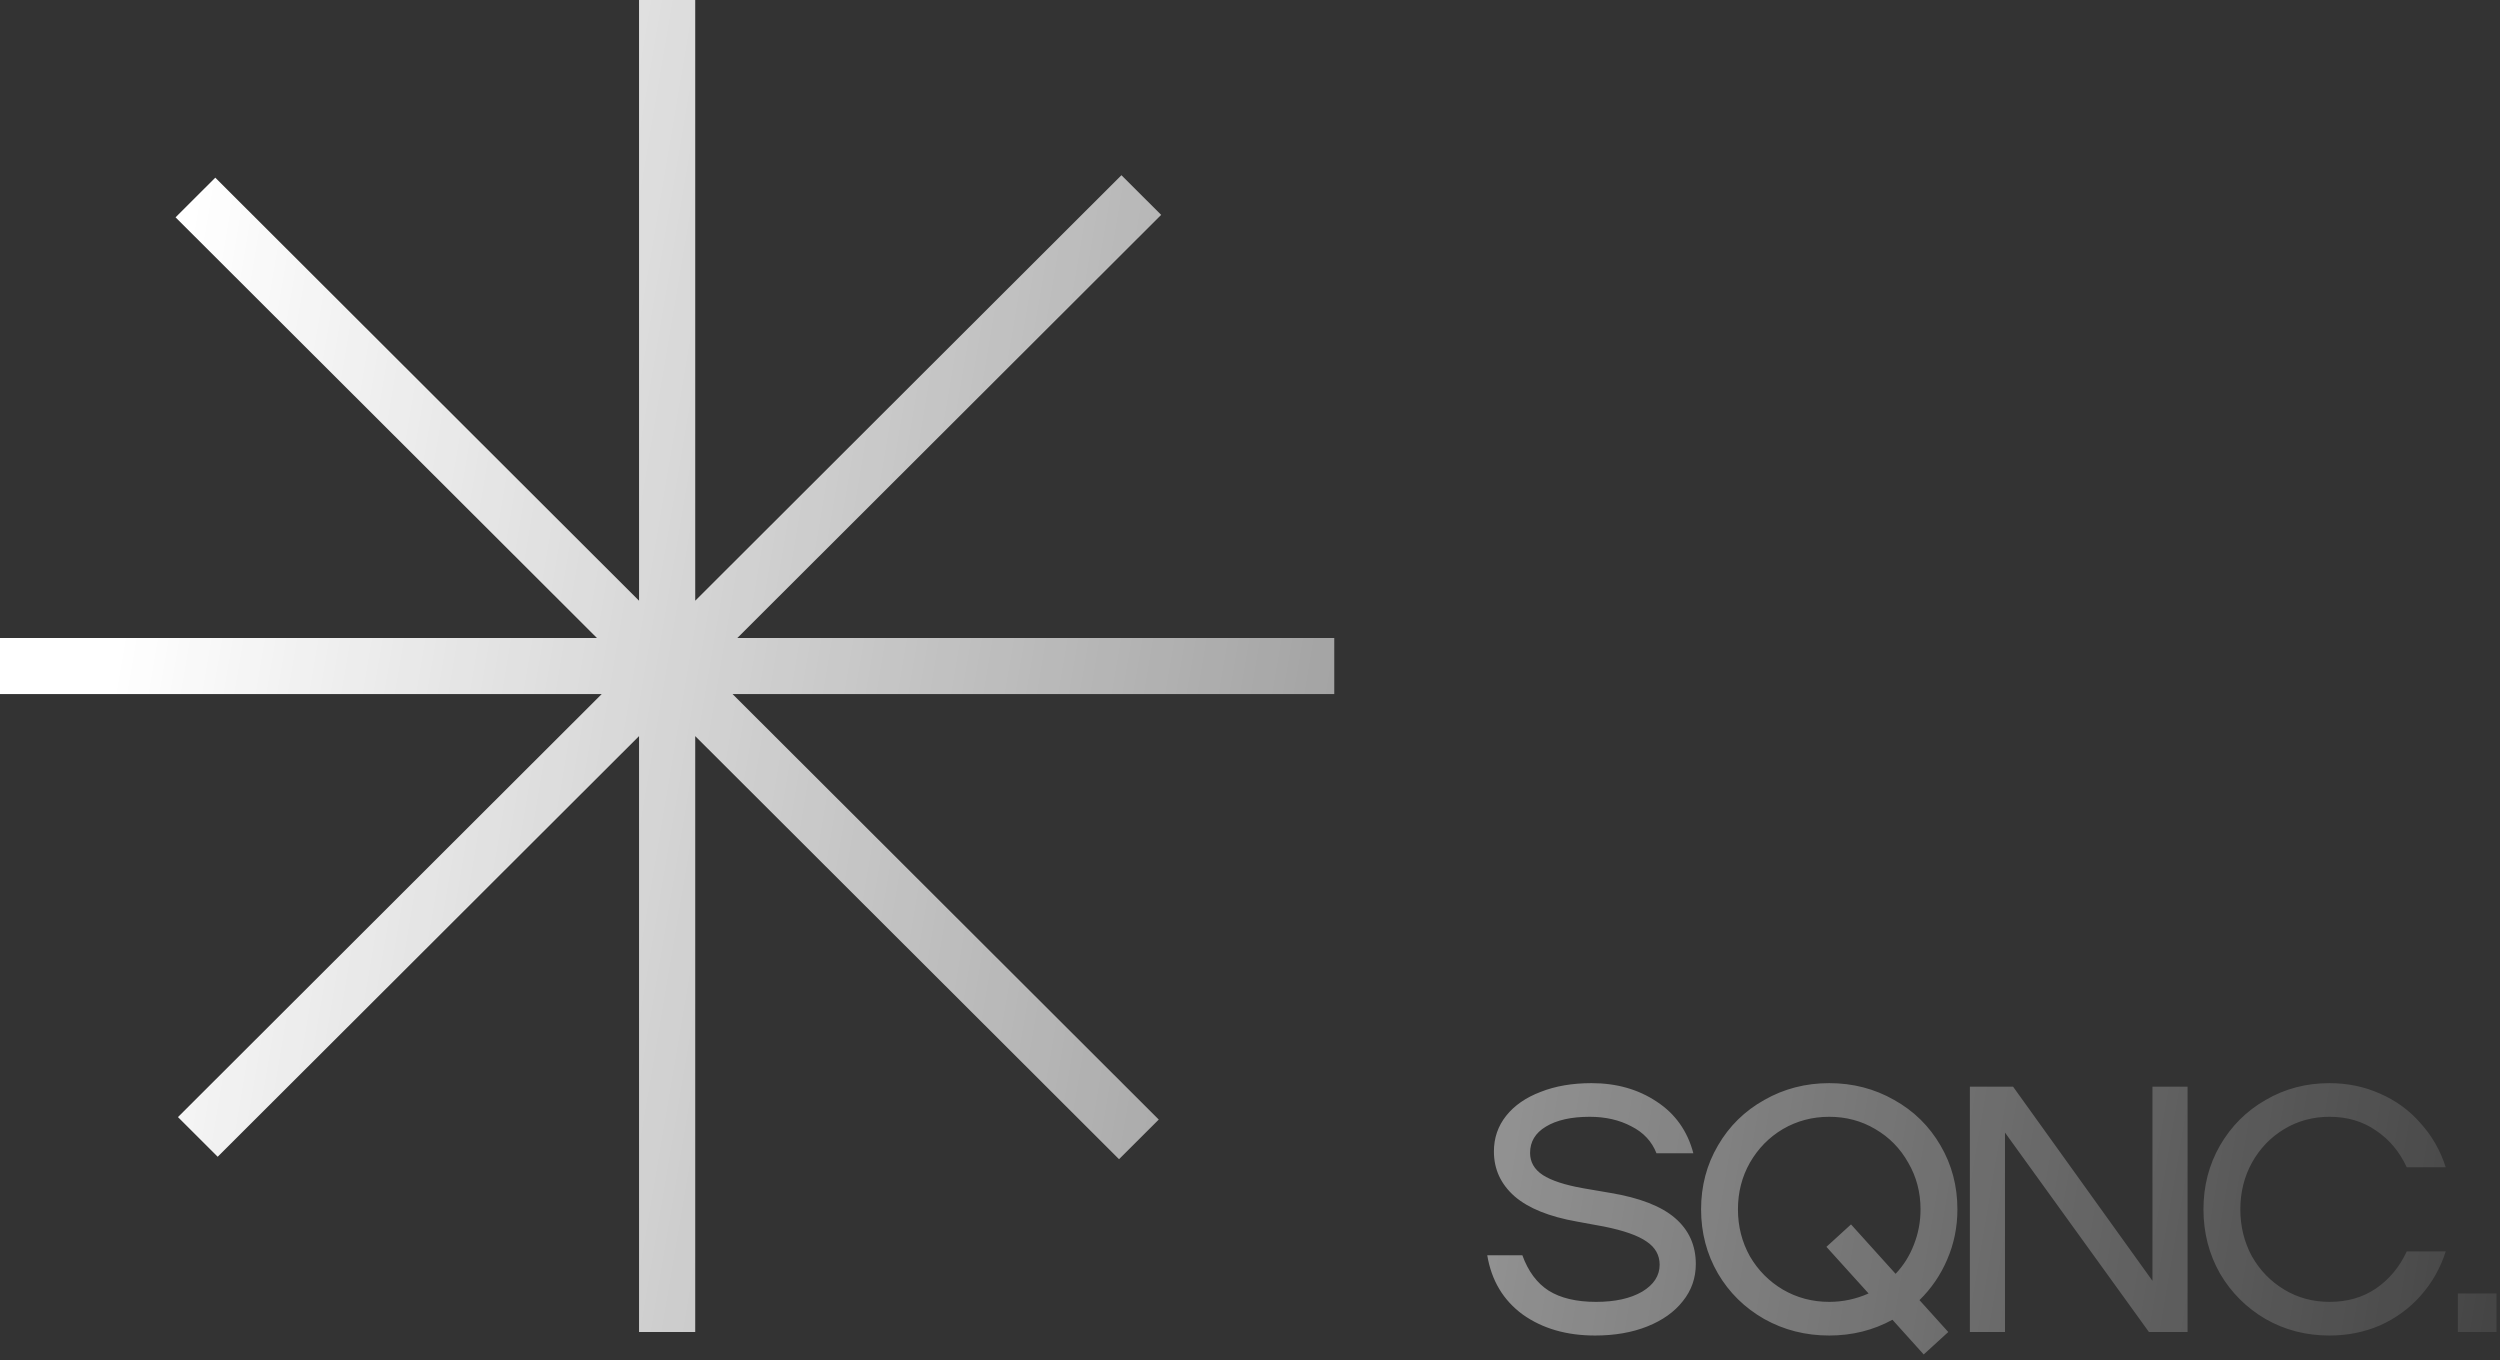 <svg width="318" height="173" viewBox="0 0 318 173" fill="none" xmlns="http://www.w3.org/2000/svg">
<rect x="0" y="0" width="318" height="173" fill="#333333" stroke="none"/>
<path fill-rule="evenodd" clip-rule="evenodd" d="M81.287 0H88.433V76.411L142.647 22.288L147.7 27.332L93.792 81.15H169.719V88.284H93.179L147.394 142.407L142.341 147.451L88.433 93.634V169.433H81.287V93.634L27.691 147.139L22.638 142.095L76.54 88.284H0V81.15H75.927L22.331 27.644L27.384 22.6L81.287 76.411V0ZM247.686 160.203C248.55 158.212 248.982 156.086 248.982 153.827C248.982 150.855 248.267 148.15 246.838 145.712C245.408 143.245 243.443 141.313 240.942 139.916C238.441 138.489 235.687 137.776 232.68 137.776C229.673 137.776 226.918 138.489 224.417 139.916C221.916 141.313 219.951 143.245 218.521 145.712C217.092 148.15 216.378 150.855 216.378 153.827C216.378 156.8 217.092 159.519 218.521 161.987C219.951 164.424 221.916 166.356 224.417 167.783C226.918 169.181 229.673 169.879 232.68 169.879C235.598 169.879 238.278 169.21 240.719 167.872L244.694 172.287L247.82 169.433L244.158 165.376C245.676 163.889 246.853 162.165 247.686 160.203ZM237.682 164.528C236.074 165.242 234.407 165.598 232.68 165.598C230.536 165.598 228.571 165.079 226.784 164.038C225.028 162.997 223.628 161.586 222.586 159.802C221.574 157.989 221.067 155.997 221.067 153.827C221.067 151.658 221.574 149.681 222.586 147.897C223.628 146.084 225.028 144.657 226.784 143.617C228.571 142.576 230.536 142.056 232.68 142.056C234.823 142.056 236.774 142.576 238.53 143.617C240.317 144.657 241.717 146.084 242.729 147.897C243.771 149.681 244.292 151.658 244.292 153.827C244.292 155.403 244.01 156.904 243.443 158.331C242.907 159.728 242.134 160.961 241.121 162.031L235.449 155.745L232.322 158.598L237.682 164.528ZM273.793 162.923V138.222H278.259V169.433H273.346L255.034 144.063V169.433H250.568V138.222H256.061L273.793 162.923ZM282.38 145.712C280.981 148.15 280.28 150.855 280.28 153.827C280.28 156.8 280.981 159.519 282.38 161.987C283.809 164.424 285.744 166.356 288.186 167.783C290.628 169.181 293.337 169.879 296.314 169.879C298.607 169.879 300.751 169.448 302.746 168.586C304.741 167.694 306.453 166.446 307.882 164.84C309.342 163.206 310.414 161.318 311.098 159.178H306.14C305.217 161.169 303.907 162.745 302.21 163.904C300.543 165.034 298.578 165.598 296.314 165.598C294.201 165.598 292.28 165.079 290.553 164.038C288.826 162.997 287.457 161.586 286.444 159.802C285.461 157.989 284.97 155.997 284.97 153.827C284.97 151.658 285.461 149.681 286.444 147.897C287.457 146.084 288.826 144.657 290.553 143.617C292.28 142.576 294.201 142.056 296.314 142.056C298.578 142.056 300.543 142.636 302.21 143.795C303.907 144.925 305.217 146.486 306.14 148.477H311.098C310.414 146.337 309.342 144.464 307.882 142.859C306.453 141.224 304.741 139.976 302.746 139.113C300.751 138.222 298.607 137.776 296.314 137.776C293.337 137.776 290.628 138.489 288.186 139.916C285.744 141.313 283.809 143.245 282.38 145.712ZM202.888 169.879C199.256 169.879 196.189 168.987 193.688 167.204C191.216 165.391 189.713 162.879 189.177 159.668H193.643C194.387 161.719 195.504 163.22 196.993 164.172C198.512 165.123 200.521 165.598 203.022 165.598C205.434 165.598 207.384 165.168 208.873 164.305C210.361 163.414 211.106 162.27 211.106 160.872C211.106 159.653 210.555 158.672 209.454 157.929C208.352 157.156 206.536 156.518 204.005 156.012L200.611 155.388C197.067 154.764 194.417 153.694 192.661 152.178C190.904 150.632 190.026 148.729 190.026 146.47C190.026 144.747 190.546 143.231 191.589 141.922C192.63 140.614 194.09 139.604 195.966 138.89C197.842 138.148 200 137.776 202.442 137.776C205.627 137.776 208.396 138.563 210.749 140.139C213.101 141.684 214.649 143.869 215.394 146.693H210.704C210.109 145.177 209.037 144.033 207.489 143.26C205.97 142.457 204.213 142.056 202.219 142.056C199.866 142.056 198.005 142.473 196.636 143.305C195.296 144.107 194.626 145.222 194.626 146.649C194.626 147.808 195.162 148.744 196.234 149.458C197.335 150.171 199.062 150.736 201.415 151.152L204.809 151.732C208.561 152.356 211.315 153.426 213.072 154.942C214.828 156.458 215.707 158.405 215.707 160.783C215.707 162.566 215.156 164.142 214.054 165.509C212.982 166.876 211.478 167.946 209.543 168.72C207.608 169.493 205.39 169.879 202.888 169.879ZM312.64 164.528V169.433H317.553V164.528H312.64Z" fill="url(#paint0_linear_734_96)"/>
<defs>
<linearGradient id="paint0_linear_734_96" x1="21.258" y1="46.231" x2="358.674" y2="103.323" gradientUnits="userSpaceOnUse">
<stop stop-color="white"/>
<stop offset="1" stop-color="white" stop-opacity="0"/>
</linearGradient>
</defs>
</svg>
